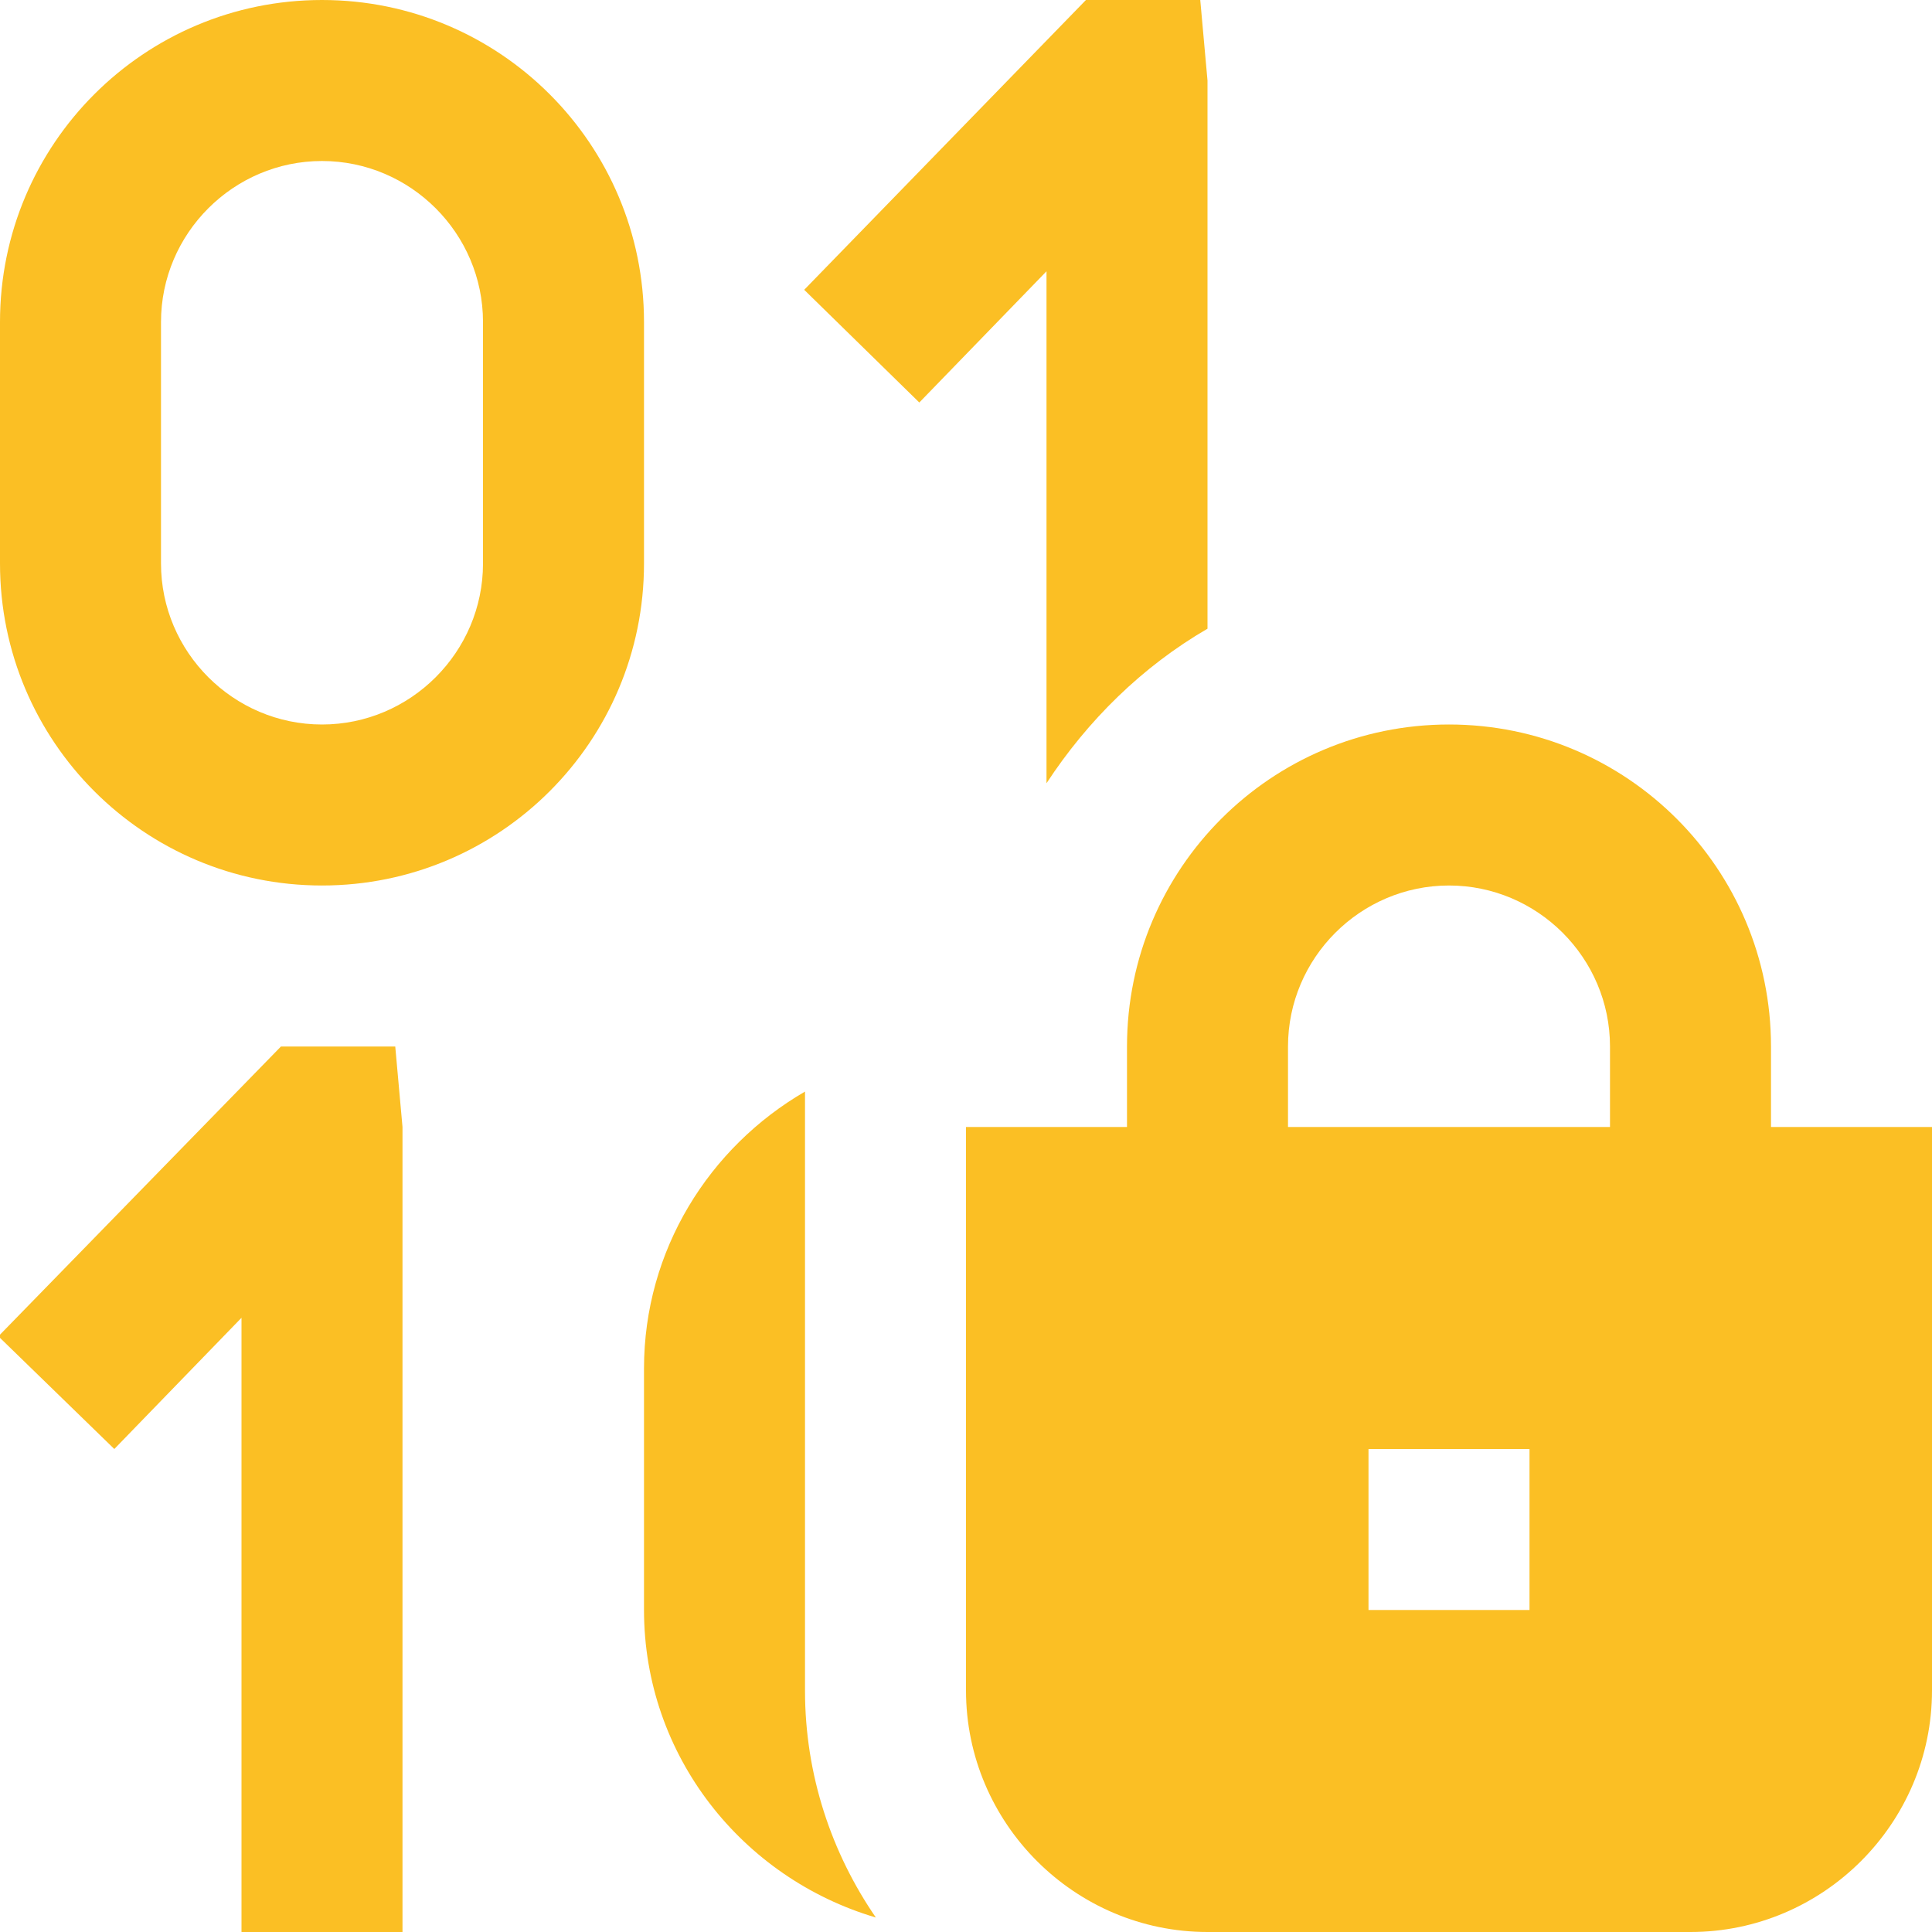 <?xml version="1.0" encoding="UTF-8"?>
<svg xmlns="http://www.w3.org/2000/svg" id="Layer_1" data-name="Layer 1"
viewBox="0 0 24 24" width="512" height="512"><path fill="rgb(251, 191, 36)" d="M22,14v-1c0-2.21-1.79-4-4-4s-4,1.79-4,4v1h-2v7c0,1.65,1.35,3,3,3h6c1.65,0,3-1.35,3-3v-7h-2Zm-6-1c0-1.1,.9-2,2-2s2,.9,2,2v1h-4v-1Zm3,7h-2v-2h2v2ZM8,4C8,1.79,6.21,0,4,0S0,1.79,0,4v3c0,2.21,1.79,4,4,4s4-1.79,4-4v-3Zm-2,3c0,1.1-.9,2-2,2s-2-.9-2-2v-3c0-1.1,.9-2,2-2s2,.9,2,2v3Zm-1.09,6l.09,1v10H3v-7.63l-1.58,1.63L-.02,16.6l3.51-3.6h1.42ZM13,3.37l-1.58,1.63-1.43-1.4L13.49,0h1.42l.09,1V7.81c-.81,.47-1.49,1.14-2,1.92V3.37Zm-3,17.63c0,1.05,.33,2.02,.88,2.82-1.66-.49-2.88-2.01-2.88-3.82v-3c0-1.47,.81-2.75,2-3.44v7.44Z"/></svg>
